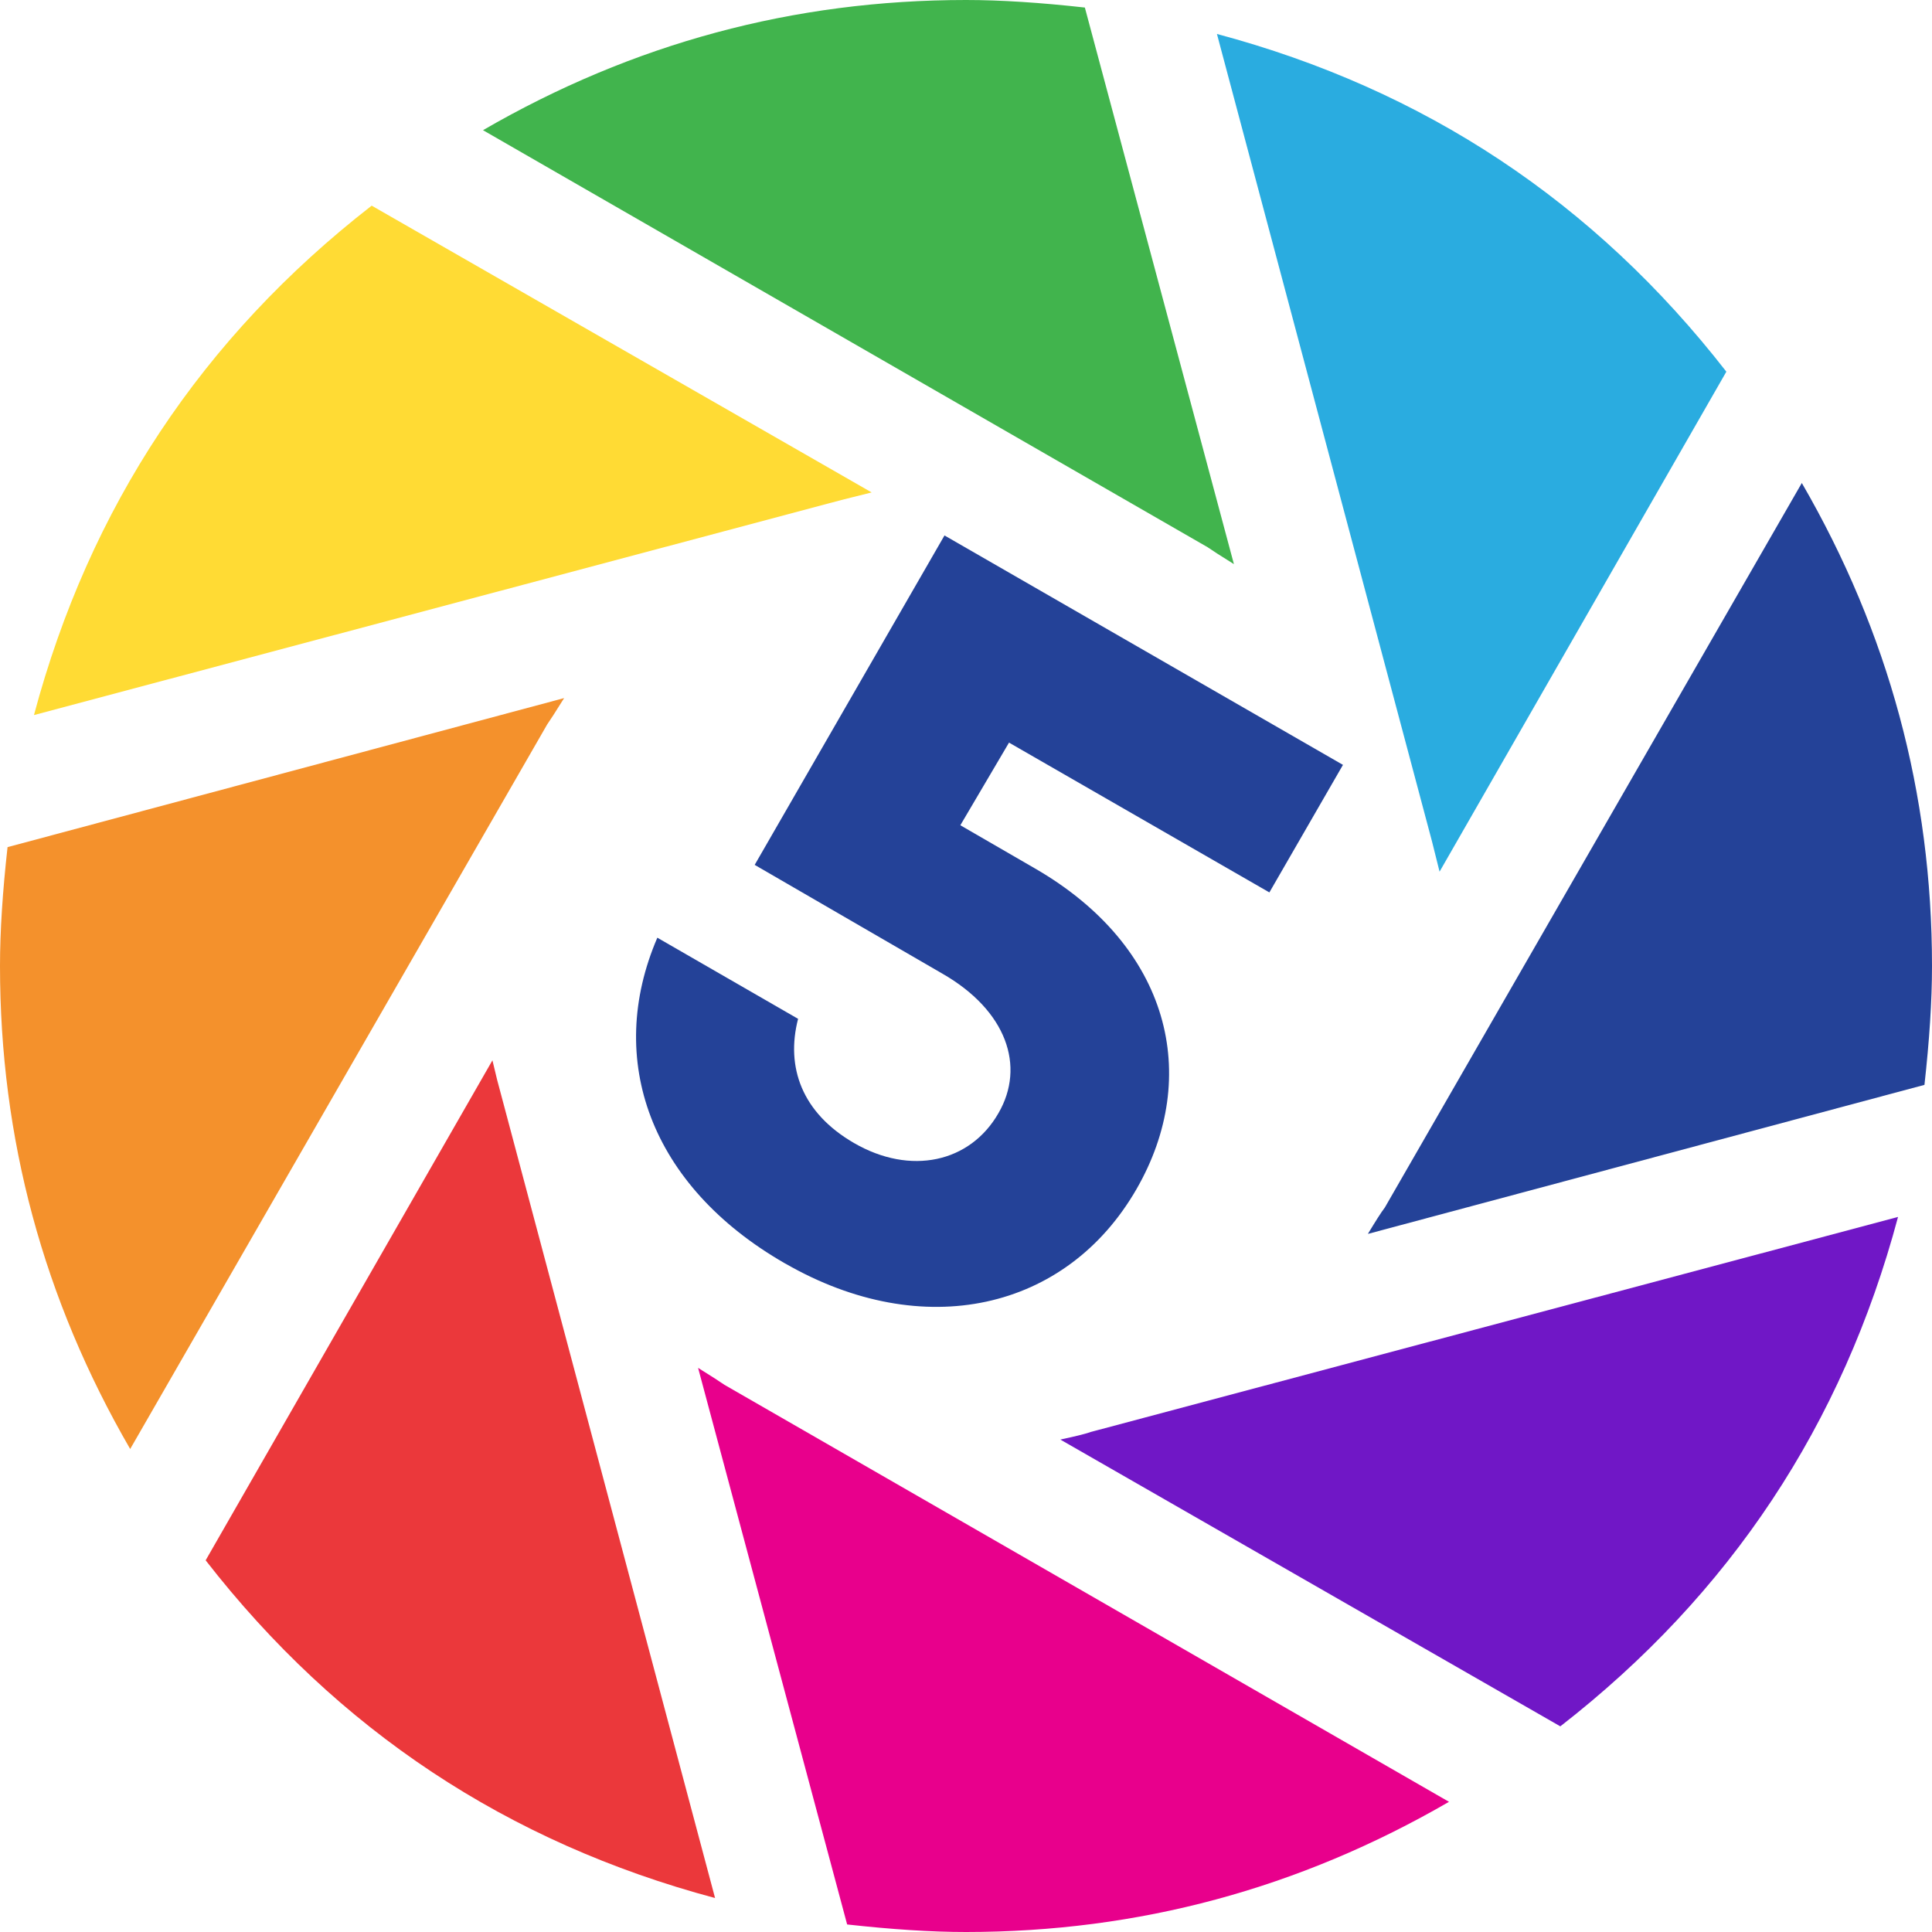 <?xml version="1.0" encoding="utf-8"?>
<!-- Generator: Adobe Illustrator 19.0.1, SVG Export Plug-In . SVG Version: 6.00 Build 0)  -->
<svg version="1.1" xmlns="http://www.w3.org/2000/svg" xmlns:xlink="http://www.w3.org/1999/xlink" x="0px" y="0px"
	 viewBox="0 0 512 512" style="enable-background:new 0 0 512 512;" xml:space="preserve">
<style type="text/css">
	.st0{fill:#244298;}
	.st1{fill:#2AACE0;}
	.st2{fill:#41B44D;}
	.st3{fill:#FFDB34;}
	.st4{fill:#F4912C;}
	.st5{fill:#EB383B;}
	.st6{fill:#E8008C;}
	.st7{fill:#7017C6;}
</style>
<g id="Layer_1">
	<path class="st0" d="M362.5,327c2-3.3,3.5-5.7,4.5-7l110.5-192c23,39.7,34.5,82.3,34.5,128c0,9.3-0.7,19.8-2,31.5L362.5,327z"/>
	<path class="st1" d="M381.5,231l-2-8l-57-214c55,14.7,100,44.5,135,89.5L381.5,231z"/>
	<path class="st2" d="M327,149.5c-3.7-2.3-6-3.8-7-4.5L128,34.5C167.7,11.5,210.3,0,256,0c9.3,0,19.8,0.7,31.5,2L327,149.5z"/>
	<path class="st3" d="M231,130.5l-8,2l-214,57c14.7-55,44.5-100,89.5-135L231,130.5z"/>
	<path class="st4" d="M149.5,185c-2.3,3.7-3.8,6-4.5,7L34.5,384C11.5,344.3,0,301.7,0,256c0-9.3,0.7-19.8,2-31.5L149.5,185z"/>
	<path class="st5" d="M130.5,281c1,4.3,1.7,7,2,8l57,214c-55-14.7-100-44.5-135-89.5L130.5,281z"/>
	<path class="st6" d="M185,362.5c3.7,2.3,6,3.8,7,4.5l192,110.5c-39.7,23-82.3,34.5-128,34.5c-9.3,0-19.8-0.7-31.5-2L185,362.5z"/>
	<g>
		<path class="st7" d="M281,381.5c4.7-1,7.3-1.7,8-2l214-57c-14.7,55-44.5,100-89.5,135L281,381.5z"/>
	</g>
</g>
<g id="Layer_2">
	<g>
		<path class="st0" d="M208.2,334.9c-0.2-0.1-0.2-0.1-0.2-0.1c-35.7-20.5-47.7-54-33.8-86.3l37.3,21.5c-3.3,12.8,1,24.9,14.8,32.9
			c15,8.7,30.8,5.2,38.3-7.9c7.2-12.4,2.2-27.2-14.9-37L200,229.2l50.3-87.3l105.6,60.8l-19.5,33.8l-69-39.7l-12.9,21.9l19.7,11.4
			c35.9,20.7,44.2,55.1,27,85C282.6,347.4,244.6,355.8,208.2,334.9z"/>
	</g>
</g>
</svg>
